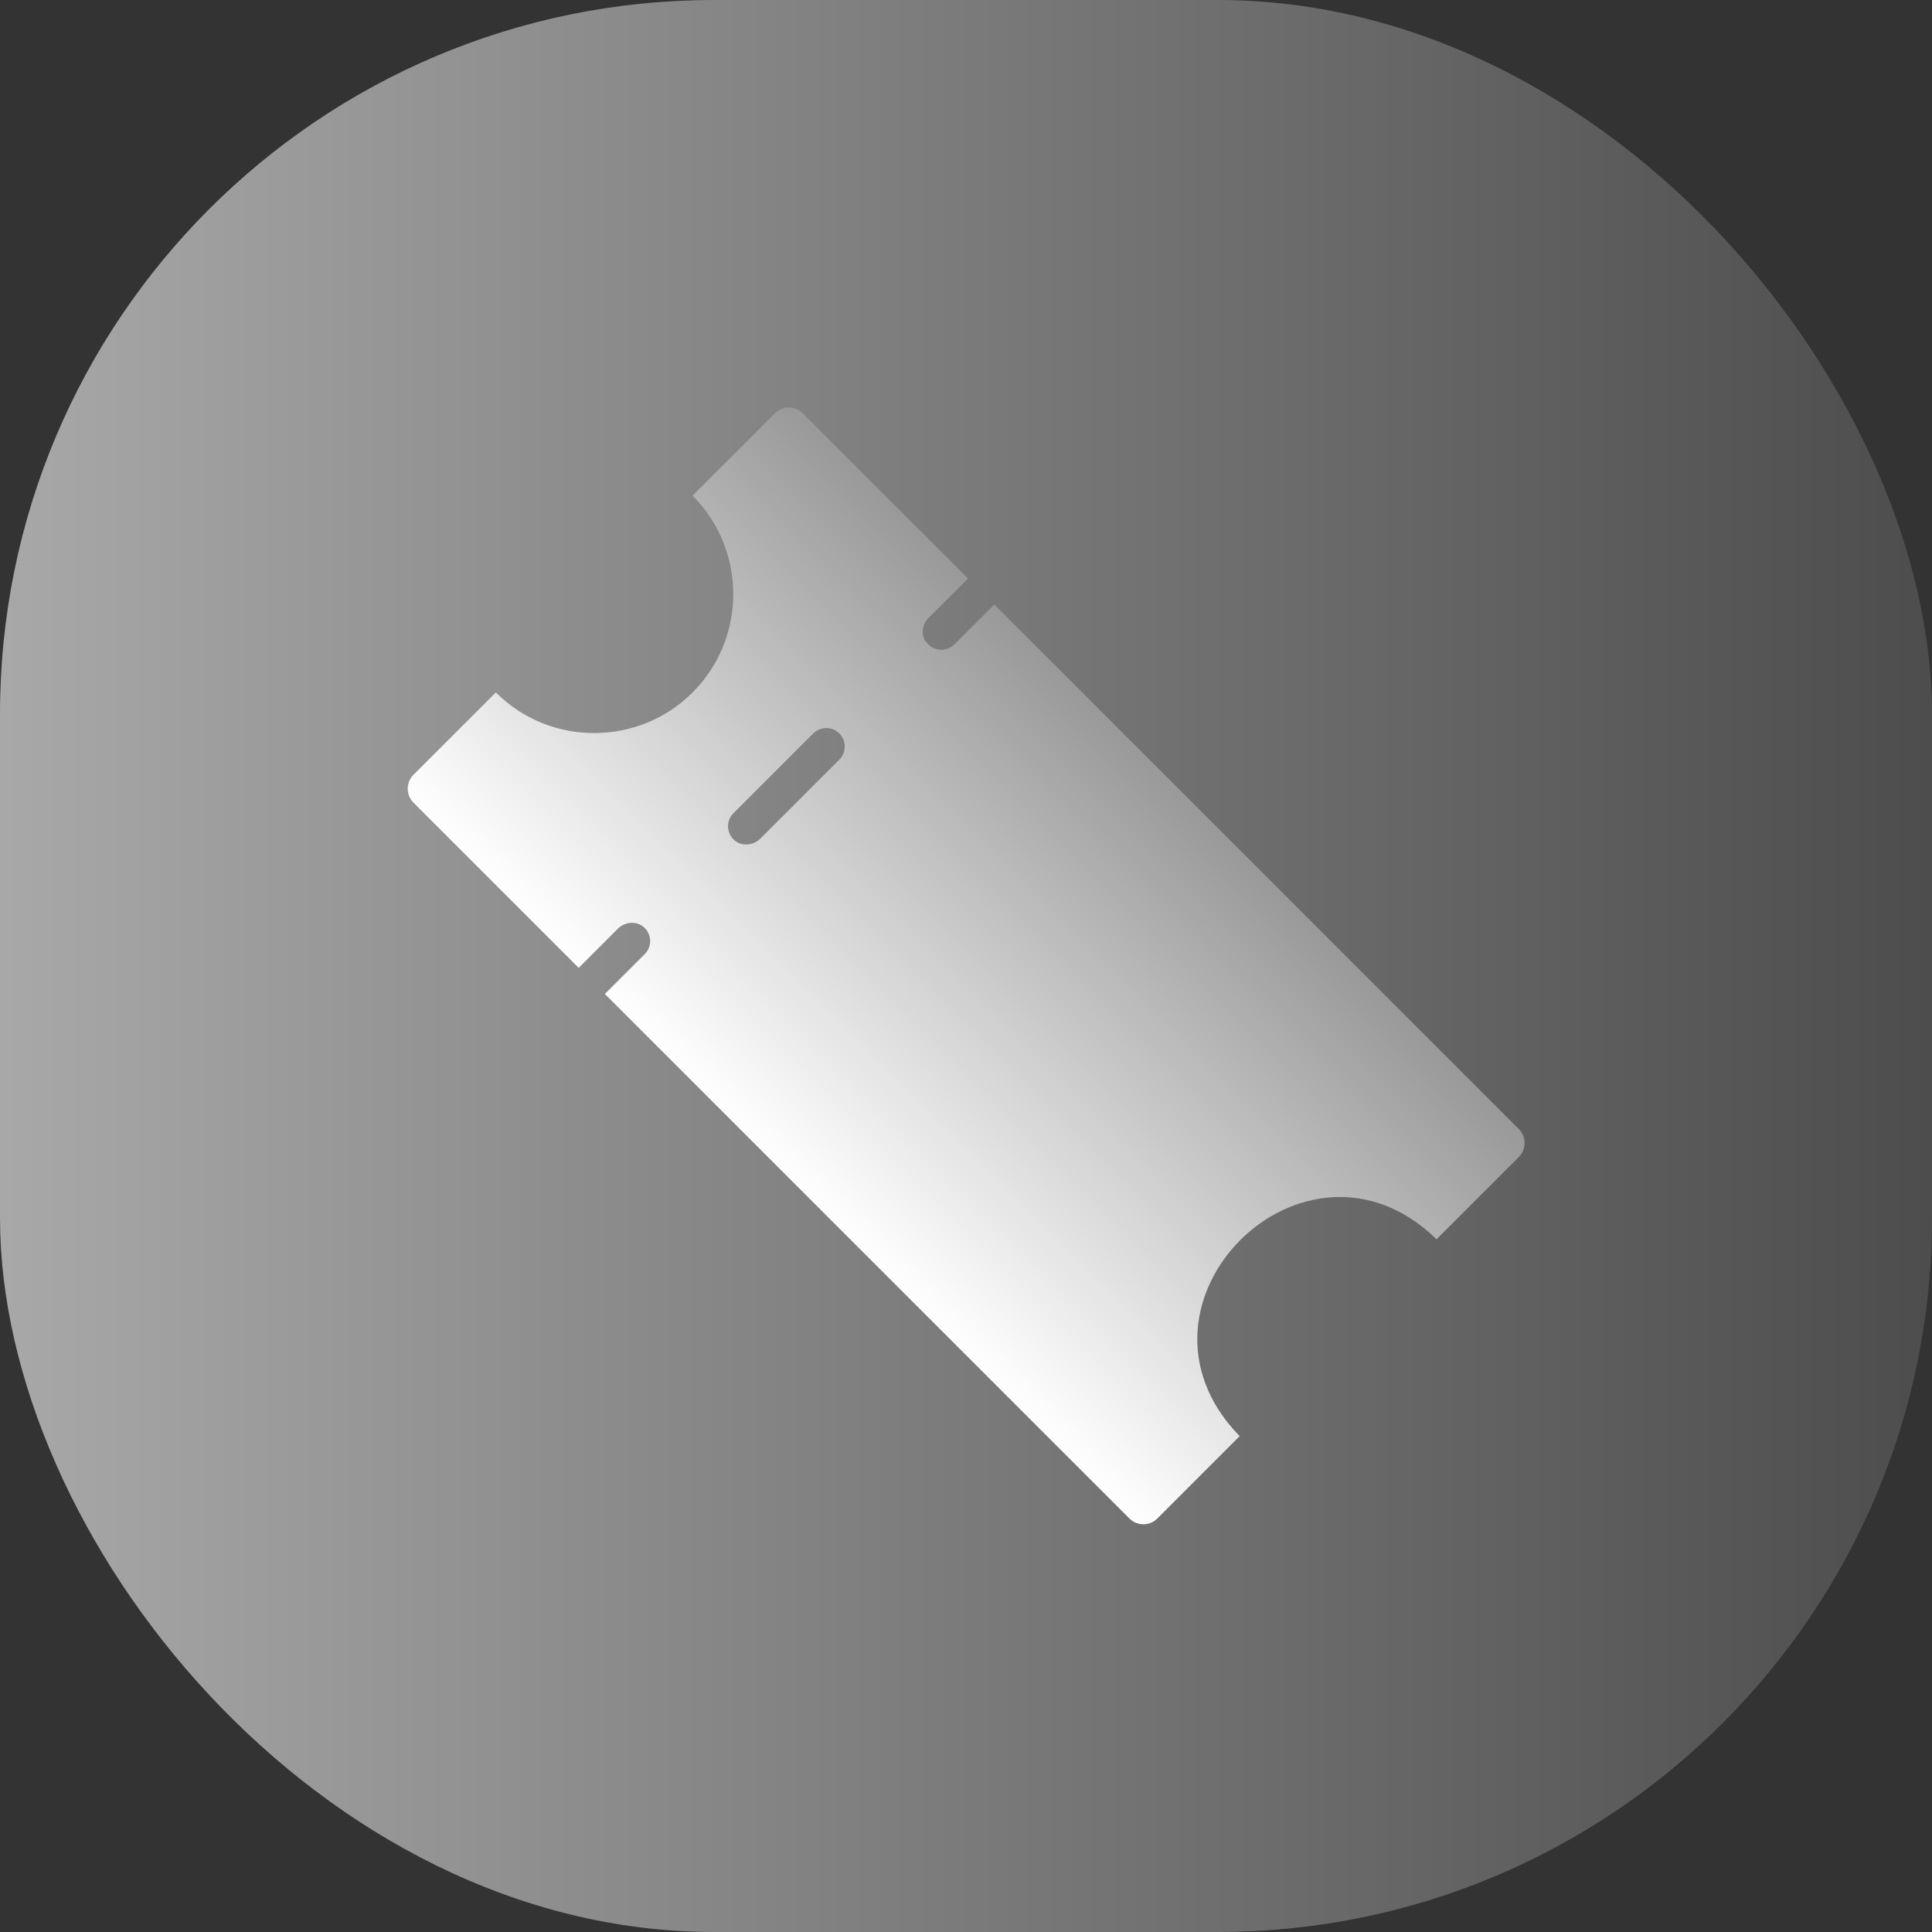 <?xml version="1.0" encoding="UTF-8"?>
<svg id="katman_2" data-name="katman 2" xmlns="http://www.w3.org/2000/svg" xmlns:xlink="http://www.w3.org/1999/xlink" viewBox="0 0 213.87 213.87">
  <rect x="0" y="0" width="213.87" height="213.87" fill="#333333" stroke="none"/>
  <defs>
    <style>
      .cls-1 {
        fill: url(#Adsız_degrade_3);
      }

      .cls-2 {
        fill: url(#Adsız_degrade_948);
      }
    </style>
    <linearGradient id="Adsız_degrade_948" data-name="Adsız degrade 948" x1="0" y1="106.94" x2="213.87" y2="106.94" gradientUnits="userSpaceOnUse">
      <stop offset="0" stop-color="#a8a8a8"/>
      <stop offset="1" stop-color="#4d4d4d"/>
    </linearGradient>
    <linearGradient id="Adsız_degrade_3" data-name="Adsız degrade 3" x1="1520.52" y1="-822.69" x2="1581.5" y2="-822.69" gradientTransform="translate(-408.06 1785.4) rotate(-45)" gradientUnits="userSpaceOnUse">
      <stop offset="0" stop-color="#fff"/>
      <stop offset="1" stop-color="#999"/>
    </linearGradient>
  </defs>
  <g id="katman_1" data-name="katman 1">
    <g>
      <rect class="cls-2" x="0" y="0" width="213.87" height="213.87" rx="79.04" ry="79.04"/>
      <path class="cls-1" d="M102.47,71.02c-.54-.81-.38-1.91.31-2.6l4.38-4.38-18.28-18.28c-.86-.86-2.25-.86-3.1,0l-9.11,9.11c6,6.01,6,15.78,0,21.78-5.91,5.94-15.74,6.06-21.78,0l-9.11,9.11c-.86.86-.86,2.25,0,3.1l18.28,18.28,4.33-4.33c.78-.78,2.08-.9,2.9-.16.88.79.91,2.15.08,2.97l-4.41,4.41,58.06,58.06c.86.86,2.25.86,3.1,0l9.11-9.11s-.06-.05-.08-.08c-14.1-14.64,7.3-35.83,21.79-21.79.03.03.05.06.08.08l9.11-9.11c.86-.86.86-2.25,0-3.1l-58.06-58.06-4.41,4.41c-.9.9-2.43.79-3.17-.33ZM92.91,84.09l-8.74,8.74c-.78.78-2.08.9-2.9.16-.88-.79-.91-2.15-.08-2.97l8.79-8.79c.69-.69,1.79-.85,2.6-.31,1.12.74,1.23,2.27.33,3.17Z"/>
    </g>
  </g>
</svg>